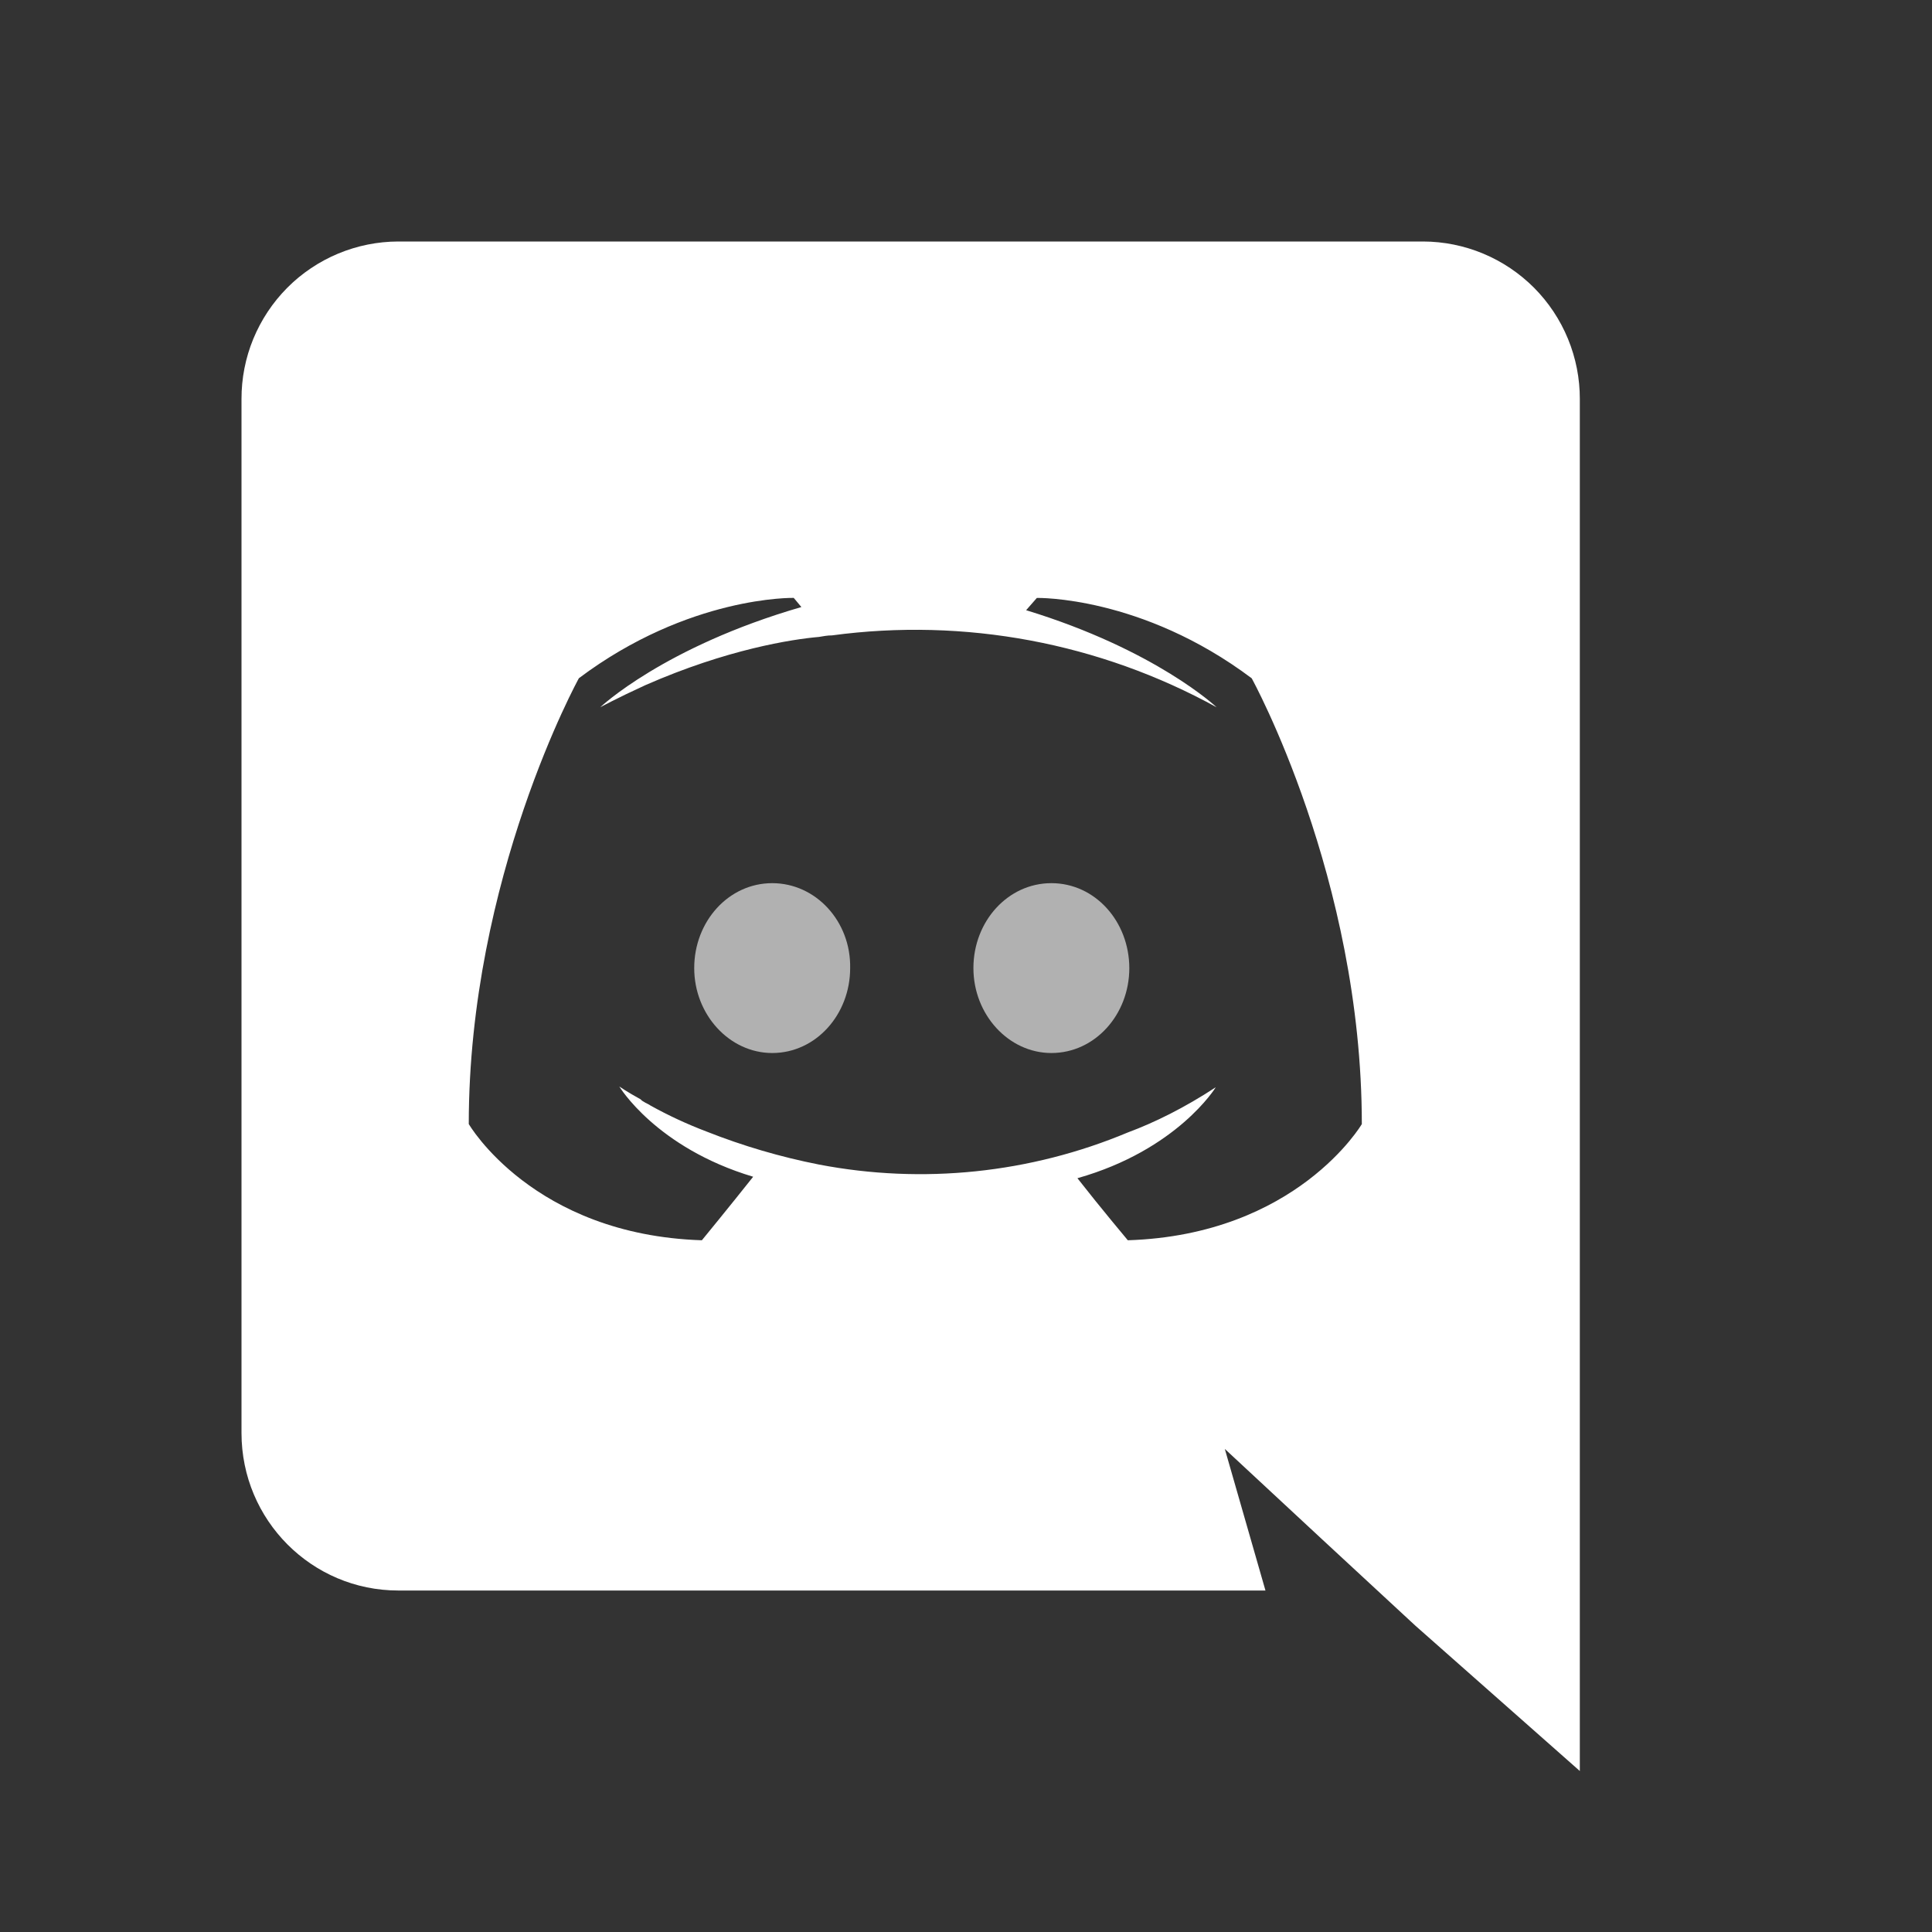 <svg width='43' height='43' viewBox='0 0 49 49' fill='none' xmlns='http://www.w3.org/2000/svg'><rect x="0" y="0" width="49" height="49" fill="#333333" stroke="none"/><path d='M19.586 22.399C18.479 22.399 17.607 23.369 17.607 24.553C17.607 25.733 18.5 26.707 19.586 26.707C20.69 26.707 21.562 25.733 21.562 24.553C21.584 23.367 20.69 22.399 19.586 22.399ZM26.666 22.399C25.56 22.399 24.688 23.369 24.688 24.553C24.688 25.733 25.58 26.707 26.666 26.707C27.771 26.707 28.642 25.733 28.642 24.553C28.64 23.367 27.771 22.399 26.666 22.399Z' fill='#B1B1B1'/><path d='M36.093 6.125H10.1C9.577 6.126 9.059 6.231 8.576 6.432C8.093 6.634 7.654 6.928 7.285 7.299C6.916 7.671 6.624 8.111 6.424 8.595C6.225 9.079 6.124 9.597 6.125 10.12V36.344C6.125 38.555 7.909 40.339 10.1 40.339H32.095L31.064 36.748L33.549 39.057L35.895 41.229L40.068 44.917V10.12C40.069 9.597 39.967 9.079 39.768 8.595C39.569 8.111 39.277 7.671 38.908 7.299C38.538 6.928 38.1 6.634 37.617 6.432C37.134 6.231 36.616 6.126 36.093 6.125ZM28.604 31.456C28.604 31.456 27.905 30.623 27.326 29.882C29.866 29.163 30.835 27.575 30.835 27.575C30.039 28.097 29.284 28.469 28.604 28.722C26.129 29.758 23.403 30.041 20.768 29.535C19.794 29.343 18.84 29.063 17.918 28.698C17.431 28.513 16.958 28.294 16.503 28.042C16.444 27.999 16.386 27.983 16.329 27.944C16.299 27.93 16.271 27.909 16.25 27.883C15.9 27.691 15.707 27.556 15.707 27.556C15.707 27.556 16.638 29.108 19.102 29.845C18.52 30.58 17.801 31.456 17.801 31.456C13.516 31.319 11.889 28.508 11.889 28.508C11.889 22.262 14.682 17.201 14.682 17.201C17.475 15.104 20.131 15.164 20.131 15.164L20.325 15.396C16.834 16.407 15.223 17.938 15.223 17.938C15.223 17.938 15.651 17.705 16.368 17.377C18.442 16.466 20.09 16.213 20.77 16.154C20.886 16.135 20.984 16.115 21.101 16.115C24.464 15.662 27.883 16.301 30.856 17.938C30.856 17.938 29.322 16.484 26.025 15.476L26.297 15.165C26.297 15.165 28.955 15.106 31.746 17.203C31.746 17.203 34.539 22.264 34.539 28.51C34.539 28.508 32.891 31.319 28.604 31.456Z' fill='white'/></svg>